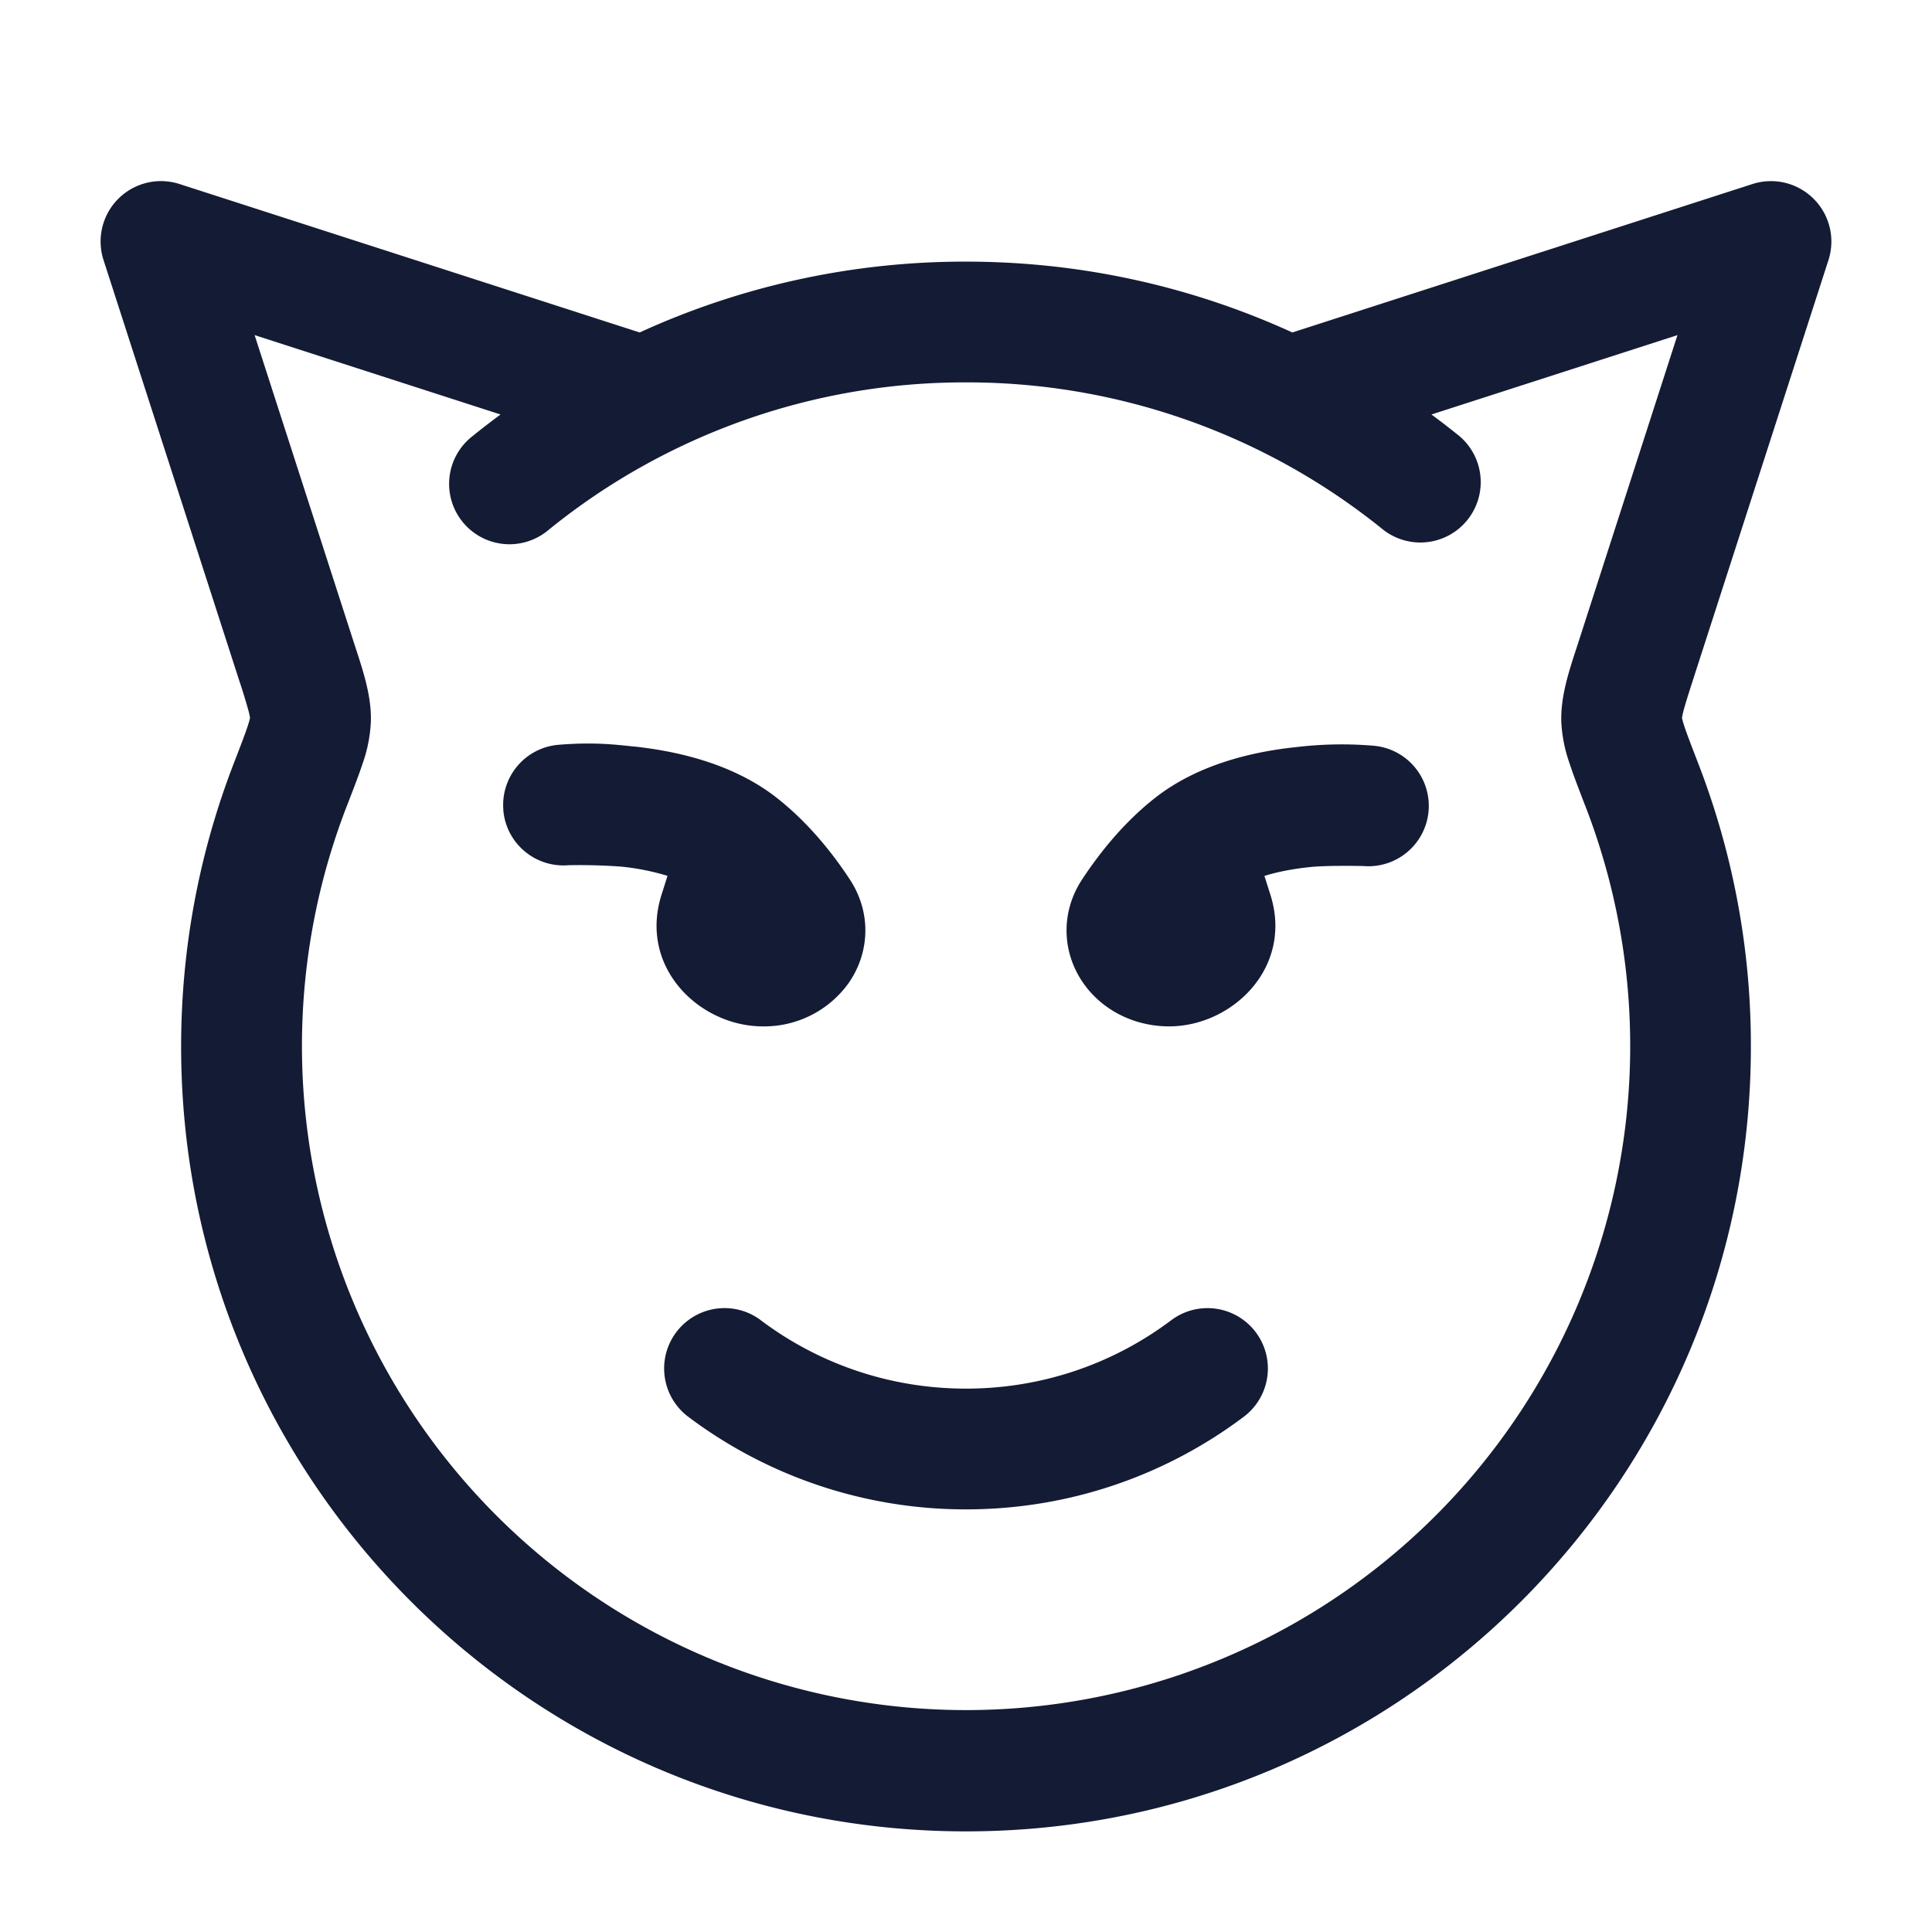 <svg xmlns="http://www.w3.org/2000/svg" width="24" height="24" fill="none"><path fill="#141B34" fill-rule="evenodd" d="M22.53 2.47a.75.75 0 0 1 .184.76l-1.686 5.225c-.061.19-.096.301-.118.386a1 1 0 0 0-.016.077c.002.01.009.04.028.1.034.102.086.237.17.455A9.7 9.7 0 0 1 21.75 13c0 5.385-4.365 9.75-9.75 9.75S2.25 18.385 2.25 13c0-1.242.233-2.432.658-3.527.084-.218.136-.353.17-.456a1 1 0 0 0 .028-.1 1 1 0 0 0-.016-.076 7 7 0 0 0-.118-.386L1.286 3.23a.75.75 0 0 1 .944-.944L7.946 4.13A9.7 9.7 0 0 1 12 3.25c1.445 0 2.818.315 4.054.88l5.716-1.844a.75.75 0 0 1 .76.184m-4.748 2.679q.176.13.347.268a.75.75 0 0 1-.943 1.166A8.212 8.212 0 0 0 12 4.75a8.2 8.2 0 0 0-5.186 1.833.75.75 0 1 1-.943-1.166q.171-.138.347-.268l-3.055-.986L4.4 7.995l.024.073c.093.286.192.59.183.896a1.8 1.8 0 0 1-.102.52c-.048.146-.116.32-.191.515l-.007.017a8.25 8.25 0 1 0 15.388 0l-.007-.017c-.075-.196-.143-.37-.19-.515a1.8 1.8 0 0 1-.103-.52c-.009-.306.09-.61.183-.896l.024-.073 1.236-3.832zm3.111 3.775v-.002zm-14.64 1.138a.75.75 0 0 1 .685-.81c.422-.034.68-.006.938.022h.008c.494.054 1.216.2 1.778.647.391.31.688.689.893 1.001.28.424.243.924-.013 1.29a1.29 1.29 0 0 1-1.066.538c-.782 0-1.544-.728-1.259-1.633l.075-.237a3 3 0 0 0-.57-.114 7 7 0 0 0-.66-.018.75.75 0 0 1-.81-.686m11.494.016a.75.75 0 0 0-.68-.814 4.7 4.7 0 0 0-.947.015c-.494.05-1.219.194-1.782.642-.391.31-.687.689-.893 1.001-.28.424-.243.924.013 1.29.241.346.645.538 1.066.538.782 0 1.544-.728 1.259-1.633l-.075-.236c.17-.053.364-.089.566-.11.19-.02.537-.015.66-.013a.75.75 0 0 0 .813-.68M9.451 16.4a.75.75 0 0 0-.901 1.2A5.73 5.73 0 0 0 12 18.75c1.294 0 2.49-.428 3.45-1.15a.75.75 0 1 0-.9-1.2c-.71.534-1.592.85-2.55.85s-1.84-.316-2.55-.85" clip-rule="evenodd"/></svg>